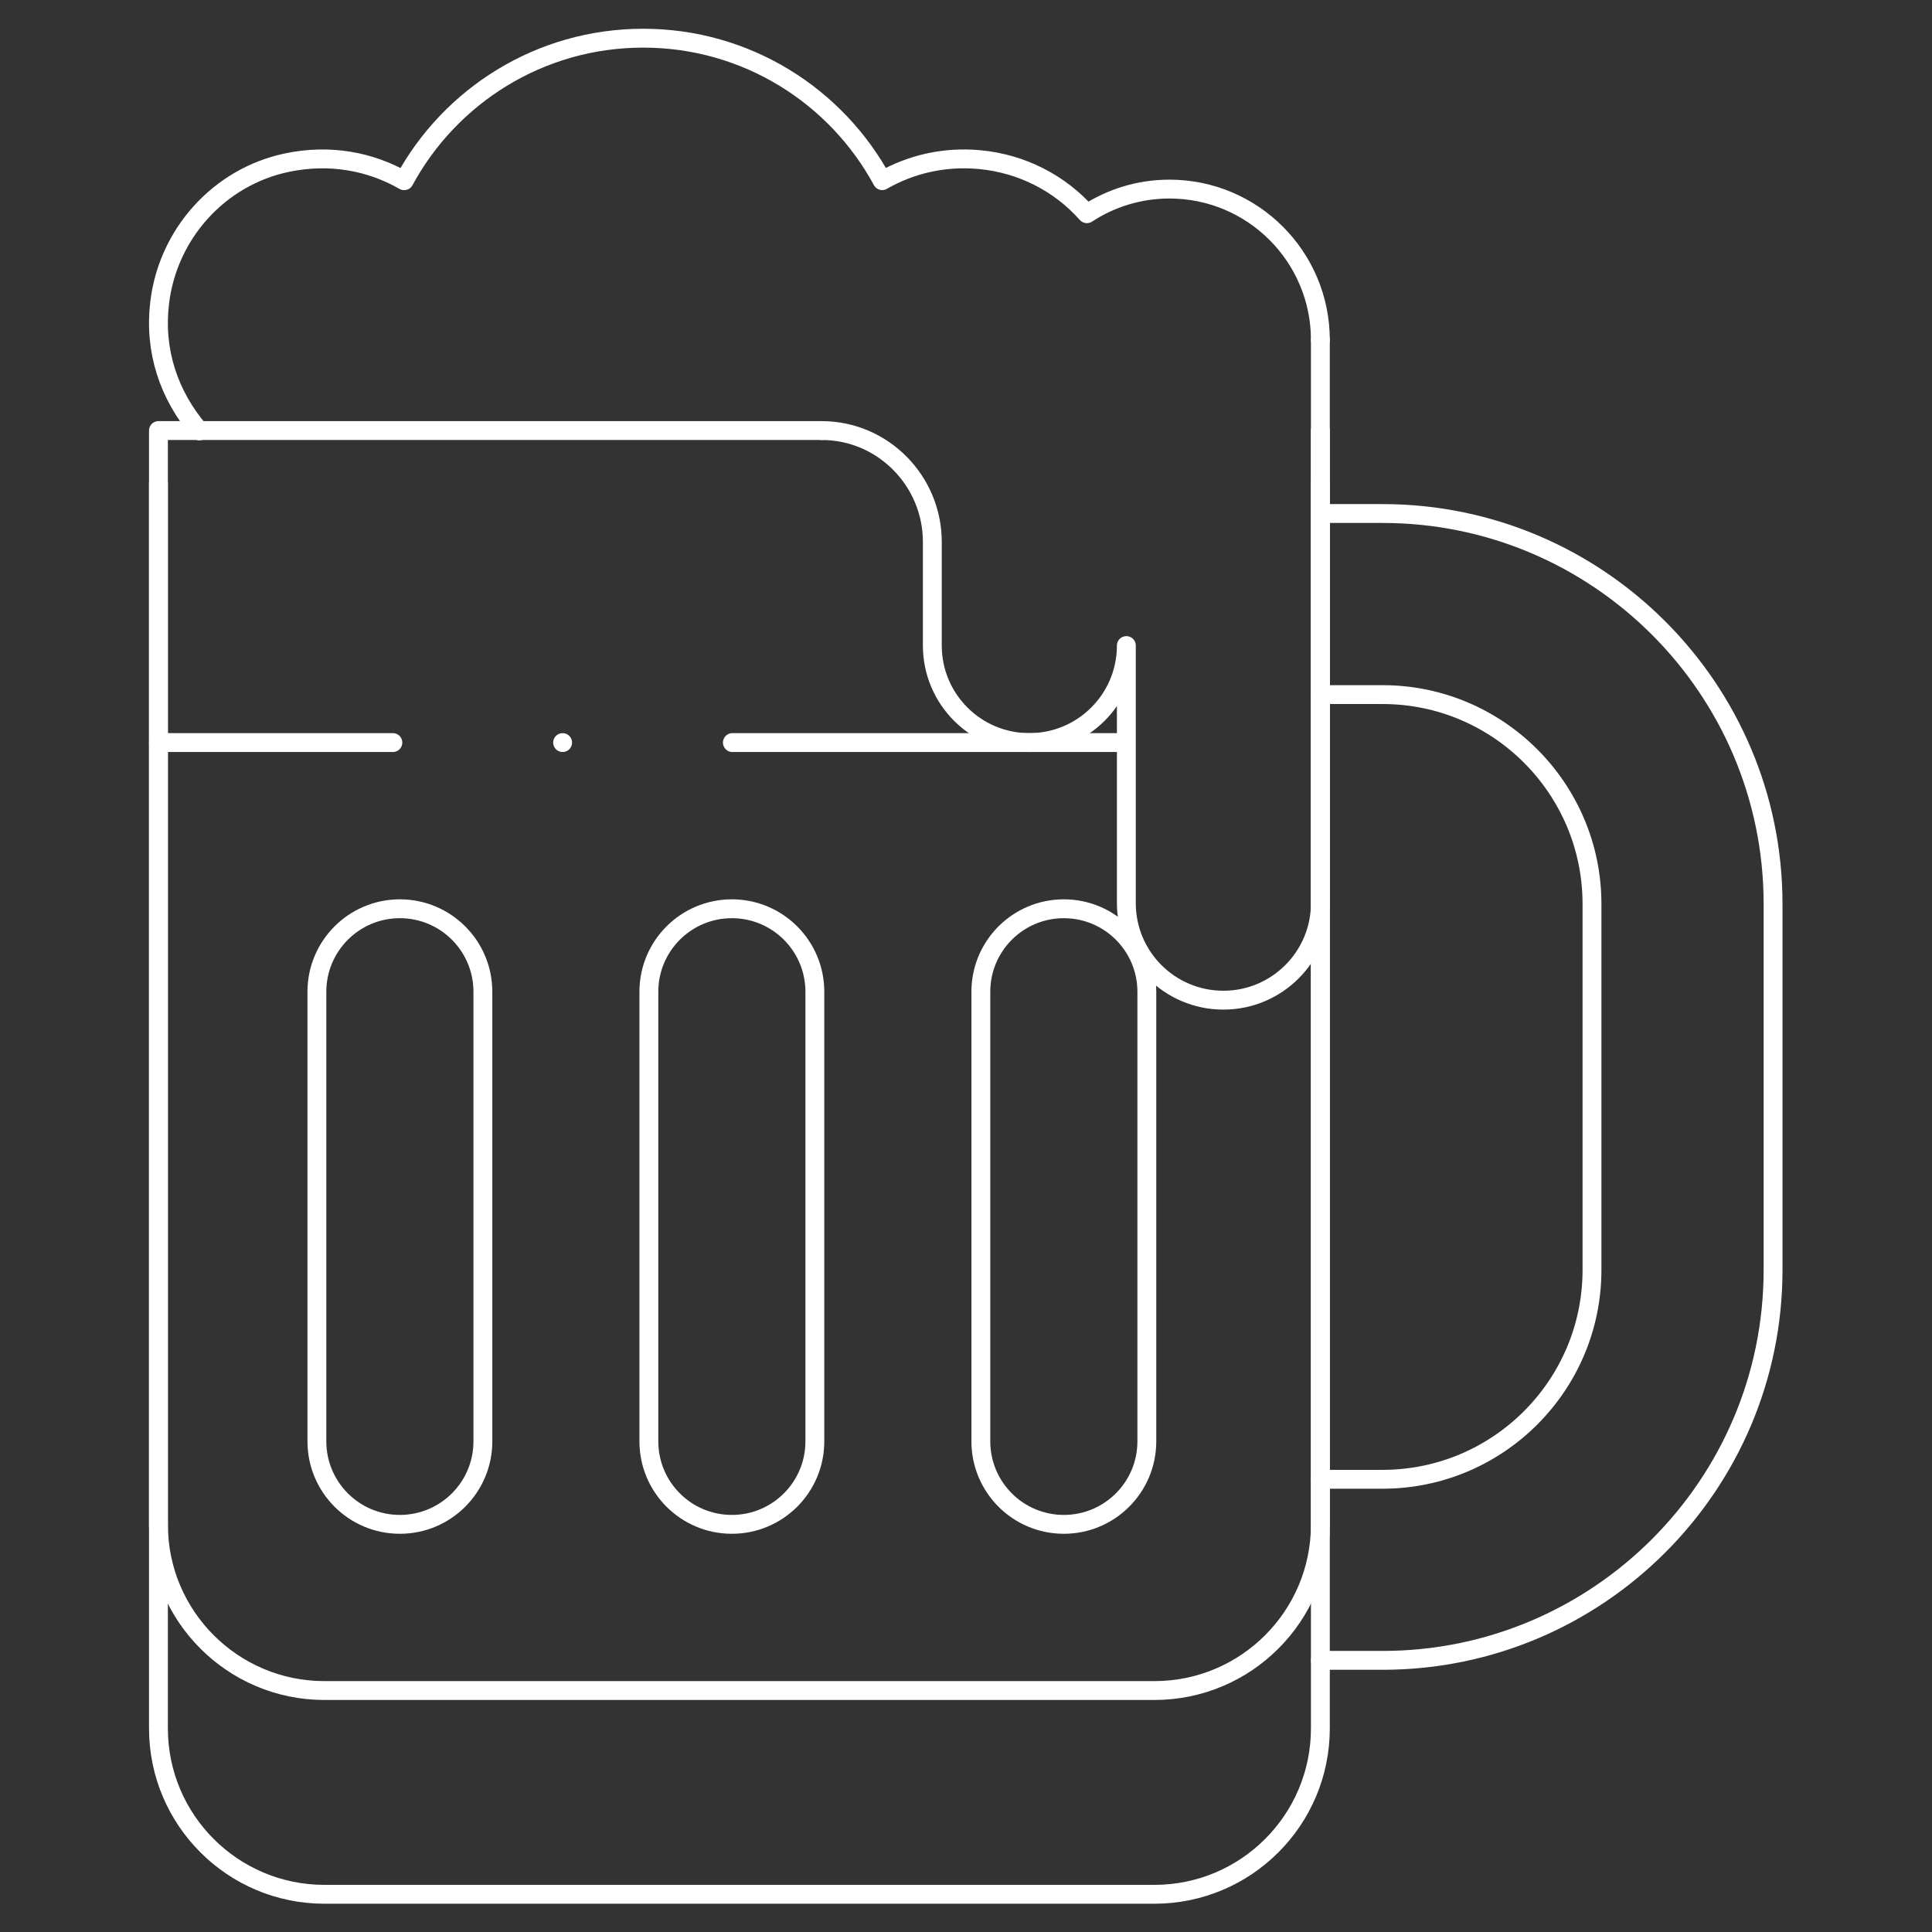 <?xml version="1.0" encoding="UTF-8" standalone="no"?>
<!-- Created with Inkscape (http://www.inkscape.org/) -->

<svg
   version="1.1"
   id="svg489"
   xml:space="preserve"
   width="682.667"
   height="682.667"
   viewBox="0 0 682.667 682.667"
   xmlns="http://www.w3.org/2000/svg"
   xmlns:svg="http://www.w3.org/2000/svg"><rect x="0" y="0" width="682.667" height="682.667" fill="#333333" stroke="none"/><defs
     id="defs493"><clipPath
       clipPathUnits="userSpaceOnUse"
       id="clipPath503"><path
         d="M 0,512 H 512 V 0 H 0 Z"
         id="path501" /></clipPath></defs><g
     id="g495"
     transform="matrix(1.333,0,0,-1.333,0,682.667)"><g
       id="g497"><g
         id="g499"
         clip-path="url(#clipPath503)"><g
           id="g505"
           transform="translate(350,120.006)"><path
             d="M 0,0 H 16.5 C 47.103,0 72,24.897 72,55.5 v 97 C 72,183.103 47.103,208 16.5,208 H 0"
             style="fill:none;stroke:#ffffff;stroke-width:5;stroke-linecap:round;stroke-linejoin:round;stroke-miterlimit:10;stroke-dasharray:none;stroke-opacity:1"
             id="path507" /></g><g
           id="g509"
           transform="translate(350,376.006)"><path
             d="M 0,0 H 16.5 C 73.57,0 120,-46.43 120,-103.5 v -97 C 120,-257.57 73.57,-304 16.5,-304 H 0"
             style="fill:none;stroke:#ffffff;stroke-width:5;stroke-linecap:round;stroke-linejoin:round;stroke-miterlimit:10;stroke-dasharray:none;stroke-opacity:1"
             id="path511" /></g><g
           id="g513"
           transform="translate(350,397.994)"><path
             d="m 0,0 v -344 c 0,-24.301 -19.699,-44 -44,-44 h -220 c -24.301,0 -44,19.699 -44,44 V 0 h 175.846"
             style="fill:none;stroke:#ffffff;stroke-width:5;stroke-linecap:round;stroke-linejoin:round;stroke-miterlimit:10;stroke-dasharray:none;stroke-opacity:1"
             id="path515" /></g><g
           id="g517"
           transform="translate(350,384.006)"><path
             d="m 0,0 v -276 c 0,-24.301 -19.699,-44 -44,-44 h -220 c -24.301,0 -44,19.699 -44,44 V 0"
             style="fill:none;stroke:#ffffff;stroke-width:5;stroke-linecap:round;stroke-linejoin:round;stroke-miterlimit:10;stroke-dasharray:none;stroke-opacity:1"
             id="path519" /></g><g
           id="g521"
           transform="translate(104.138,315.29)"><path
             d="M 0,0 H -62.138"
             style="fill:none;stroke:#ffffff;stroke-width:5;stroke-linecap:round;stroke-linejoin:round;stroke-miterlimit:10;stroke-dasharray:none;stroke-opacity:1"
             id="path523" /></g><g
           id="g525"
           transform="translate(296,315.29)"><path
             d="M 0,0 H -101.862"
             style="fill:none;stroke:#ffffff;stroke-width:5;stroke-linecap:round;stroke-linejoin:round;stroke-miterlimit:10;stroke-dasharray:none;stroke-opacity:1"
             id="path527" /></g><g
           id="g529"
           transform="translate(106,108.058)"><path
             d="m 0,0 v 0 c -12.15,0 -22,9.85 -22,22 v 119.18 c 0,12.151 9.85,22 22,22 v 0 c 12.15,0 22,-9.849 22,-22 V 22 C 22,9.85 12.15,0 0,0 Z"
             style="fill:none;stroke:#ffffff;stroke-width:5;stroke-linecap:round;stroke-linejoin:round;stroke-miterlimit:10;stroke-dasharray:none;stroke-opacity:1"
             id="path531" /></g><g
           id="g533"
           transform="translate(194,108.058)"><path
             d="m 0,0 v 0 c -12.15,0 -22,9.85 -22,22 v 119.18 c 0,12.151 9.85,22 22,22 v 0 c 12.15,0 22,-9.849 22,-22 V 22 C 22,9.85 12.15,0 0,0 Z"
             style="fill:none;stroke:#ffffff;stroke-width:5;stroke-linecap:round;stroke-linejoin:round;stroke-miterlimit:10;stroke-dasharray:none;stroke-opacity:1"
             id="path535" /></g><g
           id="g537"
           transform="translate(282,108.058)"><path
             d="m 0,0 v 0 c -12.15,0 -22,9.85 -22,22 v 119.18 c 0,12.151 9.85,22 22,22 v 0 c 12.15,0 22,-9.849 22,-22 V 22 C 22,9.85 12.15,0 0,0 Z"
             style="fill:none;stroke:#ffffff;stroke-width:5;stroke-linecap:round;stroke-linejoin:round;stroke-miterlimit:10;stroke-dasharray:none;stroke-opacity:1"
             id="path539" /></g><g
           id="g541"
           transform="translate(350,422.006)"><path
             d="m 0,0 c 0,22.091 -17.909,40 -40,40 -8.083,0 -15.6,-2.405 -21.891,-6.528 -7.108,8.017 -17.137,13.282 -28.417,14.337 -9.449,0.883 -18.347,-1.261 -25.839,-5.573 C -128.326,64.725 -152.128,80 -179.5,80 c -27.379,0 -51.186,-15.283 -63.362,-37.782 -8.871,5.106 -19.701,7.19 -31.096,4.79 -18.018,-3.794 -31.576,-18.913 -33.729,-37.2 -1.492,-12.679 2.398,-24.366 10.528,-33.916"
             style="fill:none;stroke:#ffffff;stroke-width:5;stroke-linecap:round;stroke-linejoin:round;stroke-miterlimit:10;stroke-dasharray:none;stroke-opacity:1"
             id="path543" /></g><g
           id="g545"
           transform="translate(217.846,397.994)"><path
             d="m 0,0 c 16.177,0 29.292,-13.323 29.292,-29.5 v -27.488 c 0,-14.203 11.513,-25.716 25.715,-25.716 14.203,0 25.716,11.514 25.716,25.716 v -68.285 c 0,-14.202 11.513,-25.715 25.715,-25.715 h 10e-4 c 14.202,0 25.715,11.513 25.715,25.715 V 24.012"
             style="fill:none;stroke:#ffffff;stroke-width:5;stroke-linecap:round;stroke-linejoin:round;stroke-miterlimit:10;stroke-dasharray:none;stroke-opacity:1"
             id="path547" /></g><g
           id="g549"
           transform="translate(149.138,315.29)"><path
             d="M 0,0 V 0"
             style="fill:none;stroke:#ffffff;stroke-width:5;stroke-linecap:round;stroke-linejoin:round;stroke-miterlimit:10;stroke-dasharray:none;stroke-opacity:1"
             id="path551" /></g></g></g></g></svg>
